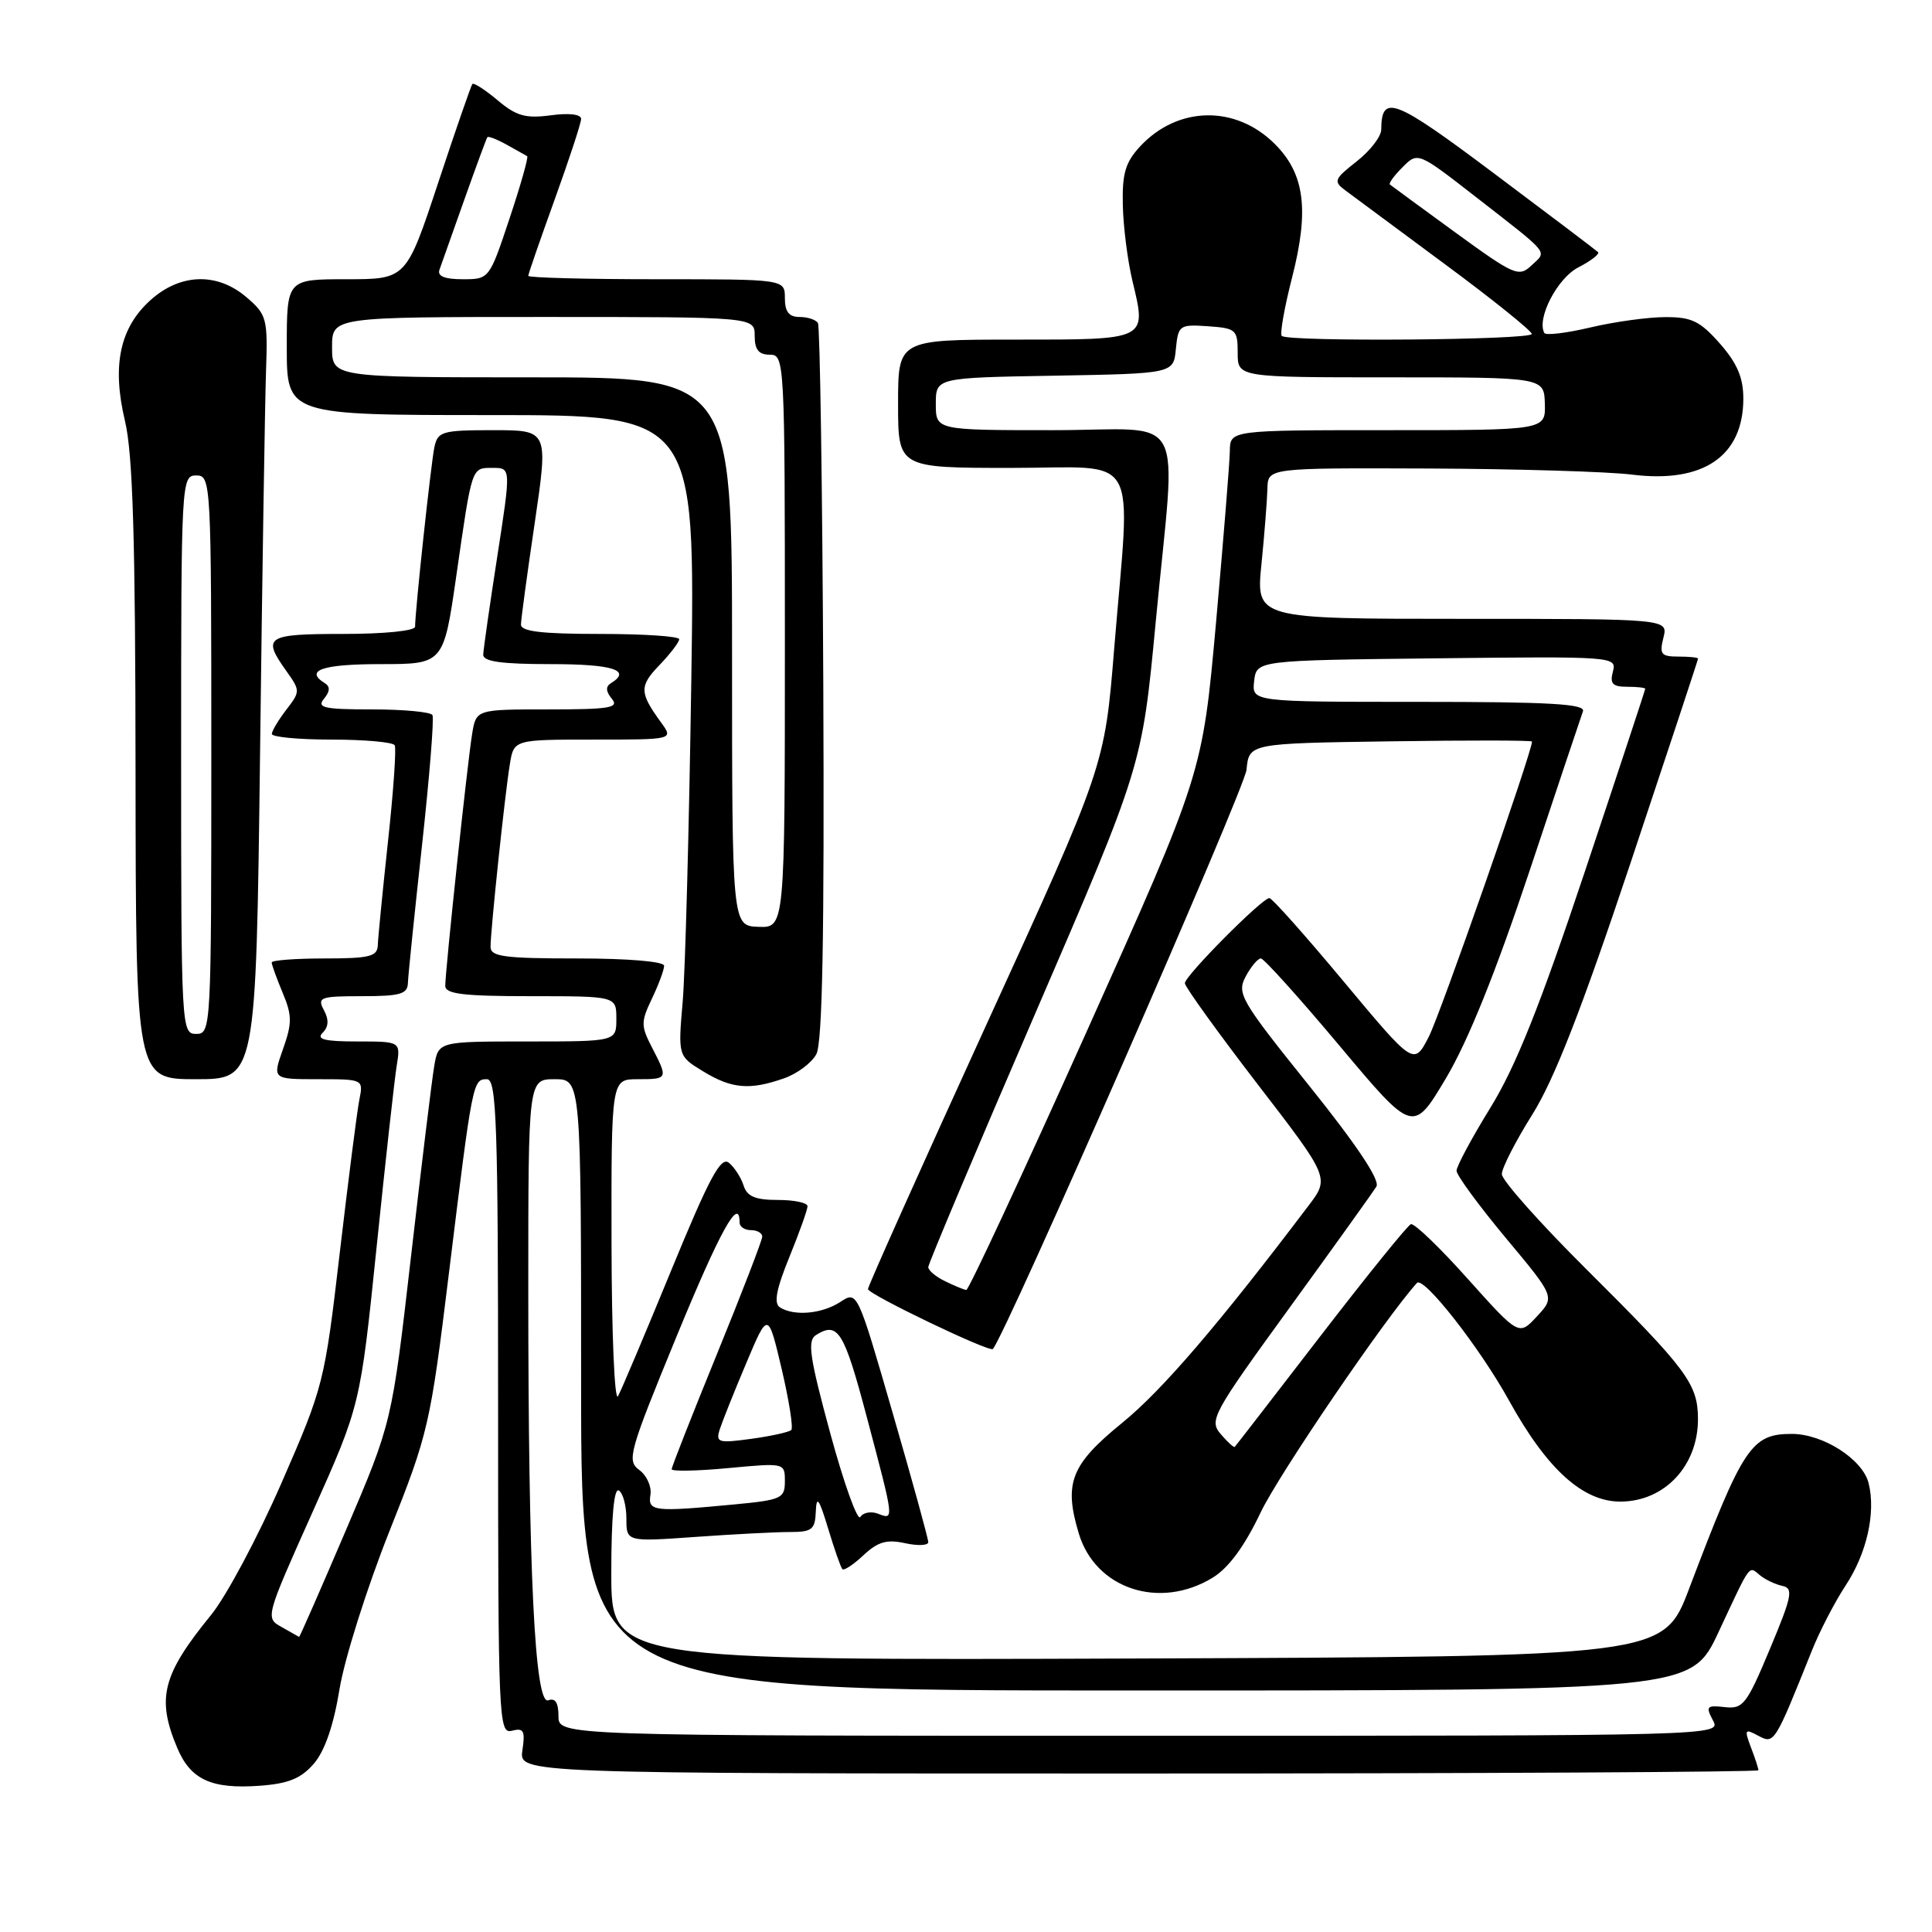 <?xml version="1.0" encoding="UTF-8" standalone="no"?>
<!DOCTYPE svg PUBLIC "-//W3C//DTD SVG 1.1//EN" "http://www.w3.org/Graphics/SVG/1.1/DTD/svg11.dtd" >
<svg xmlns="http://www.w3.org/2000/svg" xmlns:xlink="http://www.w3.org/1999/xlink" version="1.1" viewBox="0 0 256 256">
 <g >
 <path fill="currentColor"
d=" M 41.59 233.69 C 43.04 232.01 44.21 228.61 44.99 223.81 C 45.65 219.79 48.61 210.43 51.56 203.00 C 56.78 189.89 57.01 188.89 59.51 168.50 C 62.61 143.24 62.65 143.00 64.52 143.00 C 65.80 143.00 66.00 148.74 66.00 186.41 C 66.00 228.04 66.07 229.79 67.84 229.33 C 69.39 228.93 69.61 229.33 69.22 231.93 C 68.77 235.00 68.77 235.00 150.89 235.00 C 196.05 235.00 233.00 234.80 233.00 234.57 C 233.00 234.33 232.56 232.96 232.01 231.54 C 231.11 229.15 231.19 229.03 232.99 230.00 C 235.10 231.12 235.14 231.05 240.07 218.75 C 241.11 216.14 243.12 212.27 244.52 210.14 C 247.36 205.85 248.58 200.45 247.60 196.52 C 246.80 193.36 241.58 190.01 237.44 190.00 C 232.06 190.00 230.97 191.65 223.82 210.50 C 220.41 219.50 220.41 219.50 150.71 219.76 C 81.00 220.01 81.00 220.01 81.00 208.45 C 81.00 200.99 81.36 197.10 82.00 197.50 C 82.55 197.84 83.00 199.51 83.00 201.21 C 83.00 204.30 83.00 204.30 92.15 203.65 C 97.19 203.29 102.81 203.00 104.65 203.00 C 107.61 203.00 108.01 202.68 108.10 200.25 C 108.19 198.10 108.54 198.59 109.72 202.50 C 110.55 205.25 111.40 207.69 111.62 207.92 C 111.83 208.15 113.09 207.32 114.42 206.07 C 116.32 204.29 117.50 203.95 119.92 204.48 C 121.61 204.85 123.00 204.79 123.00 204.34 C 123.00 203.89 120.89 196.21 118.30 187.28 C 113.60 171.03 113.60 171.03 111.34 172.52 C 108.91 174.10 105.23 174.43 103.34 173.23 C 102.51 172.70 102.85 170.85 104.59 166.58 C 105.92 163.32 107.00 160.29 107.00 159.83 C 107.00 159.37 105.23 159.00 103.07 159.00 C 100.08 159.00 98.99 158.54 98.53 157.09 C 98.20 156.04 97.32 154.68 96.59 154.08 C 95.52 153.19 94.01 156.00 88.98 168.23 C 85.53 176.63 82.34 184.18 81.89 185.00 C 81.43 185.83 81.05 176.73 81.03 164.75 C 81.00 143.00 81.00 143.00 84.50 143.00 C 88.52 143.00 88.54 142.95 86.39 138.79 C 84.91 135.93 84.91 135.41 86.39 132.31 C 87.28 130.45 88.00 128.50 88.00 127.97 C 88.00 127.40 83.23 127.00 76.50 127.00 C 66.81 127.00 65.00 126.76 65.00 125.46 C 65.00 123.28 66.91 105.14 67.56 101.25 C 68.09 98.00 68.09 98.00 78.67 98.00 C 89.24 98.00 89.24 98.00 87.61 95.75 C 84.72 91.78 84.69 90.93 87.37 88.14 C 88.82 86.63 90.00 85.08 90.00 84.70 C 90.00 84.31 85.28 84.00 79.50 84.00 C 71.75 84.00 69.01 83.67 69.03 82.75 C 69.04 82.06 69.86 75.99 70.86 69.25 C 72.66 57.00 72.66 57.00 65.35 57.00 C 58.58 57.00 58.00 57.17 57.56 59.25 C 57.11 61.37 55.00 80.96 55.00 83.04 C 55.00 83.59 50.91 84.00 45.50 84.00 C 35.26 84.00 34.70 84.36 37.92 88.88 C 39.80 91.52 39.80 91.62 37.94 94.04 C 36.90 95.39 36.03 96.84 36.02 97.25 C 36.01 97.66 39.57 98.00 43.94 98.00 C 48.31 98.00 52.07 98.34 52.30 98.75 C 52.53 99.16 52.13 104.90 51.41 111.50 C 50.70 118.10 50.09 124.29 50.06 125.25 C 50.01 126.74 48.98 127.00 43.00 127.00 C 39.15 127.00 36.00 127.24 36.00 127.53 C 36.00 127.82 36.65 129.63 37.45 131.54 C 38.71 134.55 38.72 135.56 37.50 139.01 C 36.09 143.00 36.09 143.00 42.12 143.00 C 48.16 143.00 48.16 143.00 47.61 145.75 C 47.31 147.26 46.15 156.38 45.02 166.00 C 43.01 183.20 42.88 183.72 37.30 196.50 C 34.18 203.65 29.98 211.53 27.96 214.00 C 21.52 221.90 20.72 225.01 23.46 231.55 C 25.24 235.82 28.00 237.09 34.44 236.62 C 38.23 236.34 39.89 235.66 41.59 233.69 Z  M 160.67 209.06 C 162.79 207.77 164.90 204.91 167.05 200.39 C 169.46 195.34 183.57 174.62 187.75 170.00 C 188.62 169.04 196.08 178.56 199.96 185.59 C 205.00 194.71 209.76 199.01 214.78 198.97 C 220.60 198.92 225.00 194.20 224.99 188.03 C 224.98 183.38 223.56 181.47 210.25 168.23 C 204.06 162.08 199.00 156.39 199.00 155.58 C 199.00 154.77 200.82 151.22 203.04 147.68 C 205.96 143.01 209.54 133.84 216.04 114.39 C 220.97 99.62 225.00 87.42 225.00 87.27 C 225.00 87.12 223.83 87.00 222.39 87.00 C 220.11 87.00 219.86 86.69 220.41 84.50 C 221.04 82.00 221.04 82.00 193.73 82.00 C 166.42 82.00 166.42 82.00 167.15 74.75 C 167.55 70.76 167.90 66.26 167.94 64.75 C 168.00 62.00 168.00 62.00 189.25 62.08 C 200.94 62.13 213.09 62.49 216.26 62.89 C 225.70 64.07 231.00 60.44 231.00 52.81 C 231.00 50.05 230.19 48.14 227.90 45.53 C 225.27 42.55 224.15 42.00 220.65 42.02 C 218.37 42.02 213.90 42.64 210.73 43.39 C 207.56 44.14 204.81 44.47 204.63 44.12 C 203.59 42.20 206.35 36.87 209.12 35.44 C 210.81 34.57 211.99 33.65 211.75 33.41 C 211.51 33.17 205.31 28.48 197.97 22.98 C 184.70 13.03 183.06 12.39 183.02 17.18 C 183.01 18.10 181.54 20.00 179.76 21.39 C 176.79 23.72 176.66 24.03 178.24 25.21 C 179.19 25.92 185.14 30.32 191.45 35.00 C 197.77 39.67 202.95 43.84 202.97 44.25 C 203.00 45.06 170.65 45.32 169.84 44.51 C 169.57 44.24 170.19 40.75 171.21 36.76 C 173.50 27.81 172.88 23.03 168.92 19.08 C 163.74 13.90 156.07 14.03 151.08 19.39 C 149.12 21.50 148.68 22.98 148.78 27.19 C 148.84 30.06 149.42 34.56 150.05 37.21 C 151.95 45.11 152.17 45.00 134.53 45.00 C 119.00 45.00 119.00 45.00 119.00 53.50 C 119.00 62.00 119.00 62.00 134.00 62.00 C 151.36 62.00 149.82 59.28 147.63 86.01 C 146.37 101.52 146.37 101.52 130.68 135.82 C 122.06 154.68 115.01 170.43 115.01 170.81 C 115.03 171.50 131.13 179.23 131.56 178.75 C 133.24 176.90 164.93 104.54 165.17 102.00 C 165.50 98.50 165.50 98.50 184.25 98.23 C 194.56 98.08 203.00 98.09 203.00 98.26 C 203.00 99.66 190.86 134.37 189.33 137.36 C 187.35 141.21 187.35 141.21 178.09 130.11 C 173.00 124.00 168.55 119.00 168.20 119.00 C 167.23 119.00 157.00 129.31 157.00 130.28 C 157.00 130.74 161.32 136.74 166.59 143.60 C 176.19 156.07 176.19 156.07 173.37 159.78 C 161.47 175.51 154.00 184.22 148.69 188.54 C 141.89 194.07 140.94 196.51 142.94 203.18 C 145.14 210.53 153.63 213.35 160.67 209.06 Z  M 103.87 142.89 C 105.62 142.29 107.55 140.84 108.17 139.68 C 108.98 138.17 109.24 124.00 109.09 90.58 C 108.97 64.74 108.65 43.24 108.38 42.80 C 108.10 42.36 107.01 42.00 105.94 42.00 C 104.54 42.00 104.00 41.31 104.00 39.50 C 104.00 37.00 104.00 37.00 87.00 37.00 C 77.65 37.00 70.00 36.80 70.00 36.55 C 70.00 36.30 71.58 31.75 73.50 26.43 C 75.42 21.11 77.00 16.31 77.00 15.75 C 77.00 15.14 75.38 14.95 72.97 15.28 C 69.64 15.72 68.41 15.37 65.93 13.28 C 64.27 11.89 62.77 10.92 62.59 11.13 C 62.42 11.33 60.37 17.24 58.05 24.25 C 53.83 37.00 53.83 37.00 45.92 37.00 C 38.00 37.00 38.00 37.00 38.00 46.00 C 38.00 55.00 38.00 55.00 65.06 55.00 C 92.12 55.00 92.12 55.00 91.60 90.25 C 91.31 109.64 90.80 128.75 90.46 132.72 C 89.84 139.93 89.84 139.93 93.17 141.96 C 96.95 144.27 99.34 144.48 103.87 142.89 Z  M 34.46 99.75 C 34.75 75.96 35.11 53.20 35.25 49.16 C 35.49 42.22 35.35 41.69 32.69 39.41 C 28.81 36.07 23.92 36.20 19.96 39.75 C 15.87 43.42 14.81 48.43 16.56 55.78 C 17.60 60.12 17.94 71.36 17.96 102.25 C 18.00 143.00 18.00 143.00 25.96 143.00 C 33.92 143.00 33.92 143.00 34.46 99.75 Z  M 74.00 227.39 C 74.00 225.62 73.57 224.95 72.65 225.30 C 70.86 225.99 70.00 208.23 70.00 170.84 C 70.00 143.00 70.00 143.00 73.50 143.00 C 77.00 143.00 77.00 143.00 77.00 183.50 C 77.00 224.00 77.00 224.00 150.55 224.00 C 224.10 224.00 224.10 224.00 227.72 216.25 C 232.09 206.91 231.67 207.49 233.23 208.75 C 233.93 209.32 235.26 209.95 236.18 210.14 C 237.66 210.46 237.46 211.48 234.52 218.50 C 231.44 225.87 230.96 226.48 228.53 226.20 C 226.14 225.93 225.99 226.11 226.97 227.95 C 228.07 230.00 228.07 230.00 151.04 230.00 C 74.00 230.00 74.00 230.00 74.00 227.39 Z  M 37.32 215.59 C 35.14 214.39 35.16 214.33 41.44 200.30 C 47.74 186.21 47.74 186.21 49.89 165.36 C 51.07 153.89 52.27 143.04 52.56 141.25 C 53.09 138.00 53.09 138.00 47.35 138.00 C 43.01 138.00 41.88 137.72 42.75 136.85 C 43.55 136.05 43.60 135.12 42.92 133.85 C 42.01 132.15 42.41 132.00 47.96 132.00 C 53.03 132.00 54.01 131.72 54.05 130.25 C 54.08 129.29 54.92 121.08 55.92 112.00 C 56.91 102.92 57.54 95.16 57.30 94.75 C 57.07 94.34 53.48 94.00 49.32 94.00 C 42.92 94.00 41.94 93.78 42.93 92.59 C 43.73 91.62 43.77 90.97 43.05 90.53 C 40.30 88.83 42.72 88.00 50.39 88.00 C 58.78 88.00 58.78 88.00 60.47 76.25 C 62.58 61.62 62.45 62.00 65.32 62.00 C 67.71 62.00 67.71 62.00 65.89 73.75 C 64.89 80.21 64.05 86.06 64.03 86.75 C 64.01 87.66 66.45 88.00 73.00 88.00 C 81.21 88.00 83.74 88.81 80.95 90.53 C 80.23 90.97 80.27 91.62 81.07 92.59 C 82.07 93.79 80.80 94.00 72.67 94.00 C 63.09 94.00 63.09 94.00 62.56 97.25 C 61.94 101.00 59.00 128.58 59.00 130.63 C 59.00 131.71 61.40 132.00 70.33 132.00 C 81.67 132.00 81.67 132.00 81.67 135.00 C 81.67 138.00 81.67 138.00 69.88 138.00 C 58.09 138.00 58.09 138.00 57.54 141.25 C 57.23 143.04 55.85 154.40 54.46 166.50 C 51.93 188.50 51.93 188.50 45.84 202.75 C 42.49 210.59 39.70 216.96 39.63 216.90 C 39.56 216.85 38.52 216.26 37.32 215.59 Z  M 110.02 189.94 C 107.28 179.85 106.95 177.64 108.11 176.91 C 111.04 175.06 111.83 176.35 114.87 187.82 C 118.52 201.61 118.50 201.40 116.33 200.57 C 115.41 200.22 114.36 200.42 114.00 201.01 C 113.63 201.60 111.84 196.62 110.02 189.94 Z  M 86.19 198.05 C 86.36 196.97 85.69 195.50 84.71 194.78 C 83.03 193.55 83.33 192.46 89.59 177.23 C 95.40 163.09 98.00 158.38 98.00 162.00 C 98.00 162.55 98.67 163.00 99.50 163.00 C 100.33 163.00 101.00 163.39 101.00 163.86 C 101.00 164.33 98.30 171.33 95.00 179.42 C 91.70 187.51 89.00 194.37 89.00 194.68 C 89.00 194.98 92.38 194.92 96.50 194.53 C 103.98 193.83 104.00 193.84 104.00 196.27 C 104.00 198.55 103.57 198.75 97.25 199.35 C 86.58 200.36 85.83 200.27 86.19 198.05 Z  M 95.37 189.40 C 95.71 188.35 97.28 184.41 98.88 180.63 C 101.77 173.76 101.77 173.76 103.57 181.37 C 104.55 185.55 105.13 189.20 104.85 189.48 C 104.57 189.76 102.19 190.29 99.56 190.65 C 95.16 191.25 94.82 191.15 95.37 189.40 Z  M 161.75 190.02 C 160.19 188.20 160.65 187.36 170.86 173.30 C 176.77 165.16 181.96 157.92 182.38 157.22 C 182.89 156.38 179.79 151.74 173.47 143.86 C 164.37 132.53 163.86 131.64 165.06 129.39 C 165.76 128.08 166.67 127.00 167.07 127.00 C 167.47 127.00 172.17 132.22 177.52 138.60 C 187.24 150.19 187.24 150.19 191.61 142.85 C 194.53 137.93 198.18 128.87 202.64 115.50 C 206.30 104.50 209.50 94.94 209.75 94.25 C 210.11 93.27 205.36 93.00 188.04 93.00 C 165.87 93.00 165.87 93.00 166.18 90.25 C 166.50 87.50 166.50 87.50 190.37 87.23 C 213.89 86.97 214.24 86.99 213.72 88.98 C 213.29 90.59 213.67 91.00 215.59 91.00 C 216.92 91.00 218.00 91.12 218.00 91.27 C 218.00 91.42 214.40 102.33 209.99 115.52 C 204.04 133.33 200.83 141.36 197.49 146.77 C 195.02 150.78 193.00 154.54 193.00 155.13 C 193.00 155.72 195.94 159.73 199.52 164.03 C 206.05 171.85 206.05 171.85 203.65 174.43 C 201.26 177.01 201.26 177.01 194.50 169.47 C 190.79 165.31 187.39 162.05 186.95 162.21 C 186.51 162.37 181.13 169.03 174.99 177.00 C 168.85 184.97 163.73 191.60 163.61 191.72 C 163.49 191.84 162.65 191.08 161.75 190.02 Z  M 125.25 169.78 C 124.01 169.18 123.00 168.34 123.00 167.90 C 123.00 167.47 129.37 152.35 137.17 134.30 C 151.33 101.50 151.33 101.50 153.13 82.50 C 155.86 53.65 157.65 57.00 139.50 57.00 C 124.00 57.00 124.00 57.00 124.00 53.53 C 124.00 50.05 124.00 50.05 139.75 49.78 C 155.50 49.50 155.50 49.50 155.81 46.23 C 156.12 43.09 156.29 42.97 160.06 43.23 C 163.78 43.49 164.00 43.68 164.00 46.75 C 164.00 50.00 164.00 50.00 184.30 50.00 C 204.60 50.00 204.60 50.00 204.70 53.50 C 204.80 57.00 204.80 57.00 183.90 57.00 C 163.00 57.00 163.00 57.00 162.96 59.75 C 162.94 61.26 162.11 71.50 161.13 82.50 C 159.33 102.50 159.33 102.50 143.96 136.75 C 135.50 155.59 128.34 170.97 128.04 170.93 C 127.74 170.90 126.49 170.38 125.25 169.78 Z  M 192.82 30.79 C 188.25 27.46 184.35 24.60 184.17 24.45 C 183.98 24.29 184.74 23.26 185.86 22.14 C 187.88 20.12 187.88 20.12 195.69 26.20 C 205.54 33.88 205.01 33.21 202.92 35.18 C 201.25 36.75 200.67 36.50 192.82 30.79 Z  M 97.00 86.34 C 97.00 50.00 97.00 50.00 70.50 50.00 C 44.00 50.00 44.00 50.00 44.00 46.00 C 44.00 42.00 44.00 42.00 72.00 42.00 C 100.00 42.00 100.00 42.00 100.00 44.50 C 100.00 46.33 100.53 47.00 102.00 47.00 C 103.96 47.00 104.00 47.67 104.00 84.97 C 104.00 122.94 104.00 122.94 100.50 122.81 C 97.00 122.68 97.00 122.68 97.00 86.34 Z  M 58.23 35.75 C 58.48 35.06 59.95 30.90 61.51 26.50 C 63.07 22.10 64.45 18.36 64.58 18.18 C 64.70 18.01 65.86 18.46 67.15 19.18 C 68.44 19.91 69.66 20.58 69.85 20.69 C 70.05 20.79 69.00 24.50 67.52 28.94 C 64.84 36.99 64.83 37.00 61.31 37.00 C 58.92 37.00 57.93 36.60 58.23 35.75 Z  M 24.00 100.00 C 24.00 63.67 24.04 63.00 26.00 63.00 C 27.96 63.00 28.00 63.67 28.00 100.00 C 28.00 136.33 27.96 137.00 26.00 137.00 C 24.04 137.00 24.00 136.33 24.00 100.00 Z "/>
</g>
</svg>